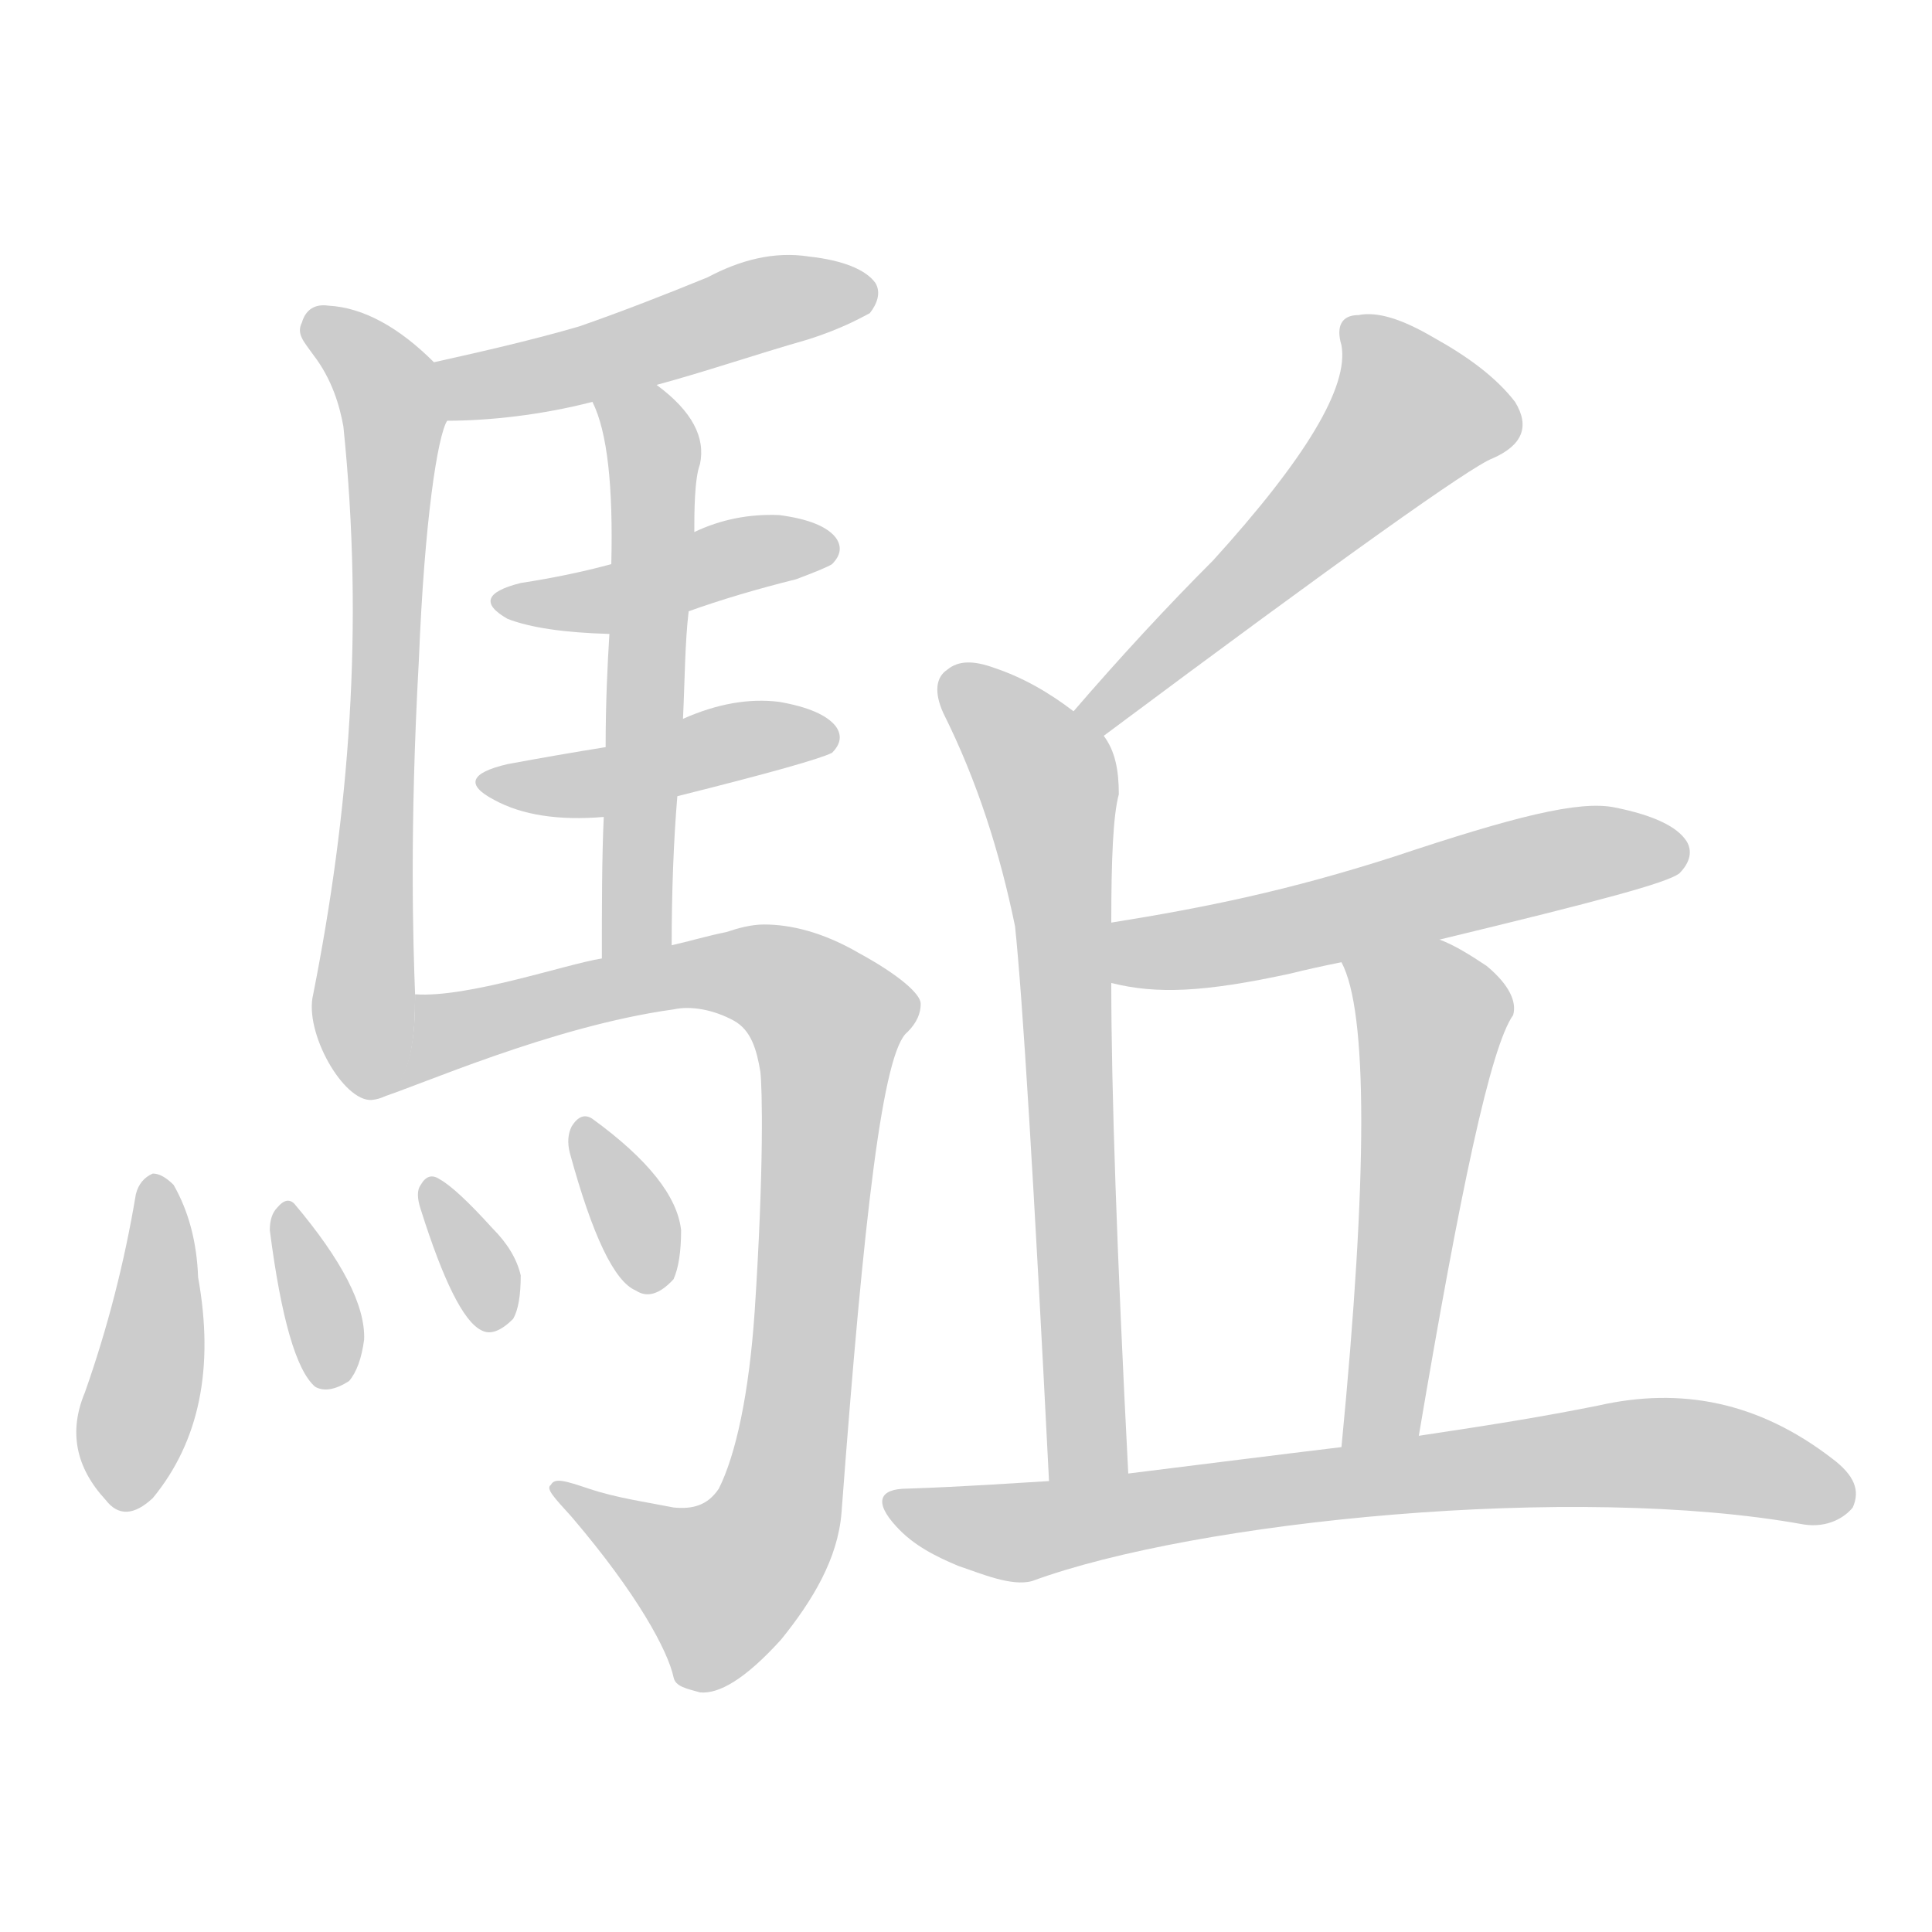 <!--
AnimCJK 2016-2018 Copyright Francois Mizessyn - https://github.com/parsimonhi/animCJK
Derived from:
    MakeMeAHanzi project - https://github.com/skishore/makemeahanzi
    Arphic PL KaitiM GB - https://apps.ubuntu.com/cat/applications/precise/fonts-arphic-gkai00mp/
    Arphic PL UKai - https://apps.ubuntu.com/cat/applications/fonts-arphic-ukai/
You can redistribute and/or modify this file under the terms of the Arphic Public License
as published by Arphic Technology Co., Ltd.
You should have received a copy of this license (the directory "APL") along with this file;
if not, see http://ftp.gnu.org/non-gnu/chinese-fonts-truetype/LICENSE.
-->
<svg id="z39368" class="acjk" version="1.1" viewBox="0 0 1024 1024" xmlns="http://www.w3.org/2000/svg" xmlns:xlink="http://www.w3.org/1999/xlink">
<style>
<![CDATA[
@keyframes z39368k {
	from {
		stroke:#ccc;
		stroke-dashoffset:3334;
	}
	1% {
		stroke:#c00;
		stroke-dashoffset:3334;
	}
	75% {
		stroke:#c00;
		stroke-dashoffset:0;
	}
	to {
		stroke:#000;
	}
}
#z39368 path[clip-path] {
	animation:z39368k 1s linear both;
	stroke-dasharray:3334;
	stroke-width:128;
	stroke-linecap:round;
	fill:none;
}
#z39368 path[clip-path="url(#z39368c1)"] {animation-delay:1s;}
#z39368 path[clip-path="url(#z39368c2)"] {animation-delay:2s;}
#z39368 path[clip-path="url(#z39368c3)"] {animation-delay:3s;}
#z39368 path[clip-path="url(#z39368c4)"] {animation-delay:4s;}
#z39368 path[clip-path="url(#z39368c5)"] {animation-delay:5s;}
#z39368 path[clip-path="url(#z39368c6)"] {animation-delay:6s;}
#z39368 path[clip-path="url(#z39368c7)"] {animation-delay:7s;}
#z39368 path[clip-path="url(#z39368c8)"] {animation-delay:8s;}
#z39368 path[clip-path="url(#z39368c9)"] {animation-delay:9s;}
#z39368 path[clip-path="url(#z39368c10)"] {animation-delay:10s;}
#z39368 path[clip-path="url(#z39368c11)"] {animation-delay:11s;}
#z39368 path[clip-path="url(#z39368c12)"] {animation-delay:12s;}
#z39368 path[clip-path="url(#z39368c13)"] {animation-delay:13s;}
#z39368 path[clip-path="url(#z39368c14)"] {animation-delay:14s;}
#z39368 path[clip-path="url(#z39368c15)"] {animation-delay:15s;}
#z39368 path {fill:#ccc;}
]]>
</style>
<path id="z39368d1" d="M230 192C212 174 193 163 174 162C167 161 162 164 160 171C157 177 161 181 166 188C176 201 180 215 182 226C193 333 185 431 166 527C161 547 182 584 197 583C219 581 220 547 220 527C219 501 217 440 222 350C225 275 232 231 237 223C241 213 238 198 230 192Z"></path>
<path id="z39368d2" d="M348 204C374 197 400 188 428 180C447 174 457 168 461 166C465 161 467 155 464 150C459 143 447 138 429 136C410 133 392 138 375 147C353 156 330 165 307 173C283 180 257 186 230 192C220 194 226 223 237 223C259 223 287 220 314 213C337 207 337 207 348 204Z"></path>
<path id="z39368d3" d="M362 381C363 360 363 341 365 324C367 296 367 296 368 282C368 272 368 254 371 246C374 232 367 218 348 204C339 197 310 202 314 213C322 229 325 258 324 299C323 324 323 324 323 336C322 352 321 372 321 396C320 421 320 421 320 433C319 455 319 480 319 508C319 521 356 514 356 501C356 473 357 446 359 422C361 395 361 395 362 381Z"></path>
<path id="z39368d4" d="M365 324Q390 315 422 307Q438 301 441 299Q448 292 443 285Q436 276 413 273Q389 272 368 282C339 293 339 293 324 299Q302 305 276 309Q248 316 269 328Q287 335 323 336C338 336 351 329 365 324Z"></path>
<path id="z39368d5" d="M359 422Q431 404 441 399Q448 392 443 385Q436 376 413 372Q389 369 362 381C335 391 335 391 321 396Q296 400 269 405Q239 412 262 424Q284 436 320 433C334 433 346 425 359 422Z"></path>
<path id="z39368d6" d="M405 490C398 490 391 492 385 494C375 496 365 499 356 501C331 506 331 506 319 508C300 511 248 529 220 527C220 545 219 576 201 582C221 576 292 544 357 535C366 533 378 535 389 541C398 546 401 556 403 568C404 576 405 619 400 695C397 739 390 771 381 789C375 798 367 800 357 799C342 796 327 794 312 789C300 785 294 783 292 787C289 789 294 794 303 804C338 845 354 875 357 889C358 894 364 895 371 897C381 898 395 890 414 869C431 848 444 826 446 802C458 642 468 557 481 547C486 542 488 537 488 532C488 527 477 517 455 505C436 494 419 490 405 490ZM198 582C198 582 197 583 197 583C197 583 198 582 198 582C336 521 336 521 405 490Z"></path>
<path id="z39368d7" d="M72 633Q63 687 45 738Q32 769 56 795Q66 808 81 794Q118 749 105 677Q104 649 92 628Q86 622 81 622Q74 625 72 633Z"></path>
<path id="z39368d8" d="M143 652Q152 722 167 735Q174 739 185 732Q191 725 193 710Q194 683 156 638Q152 634 147 640Q143 644 143 652Z"></path>
<path id="z39368d9" d="M223 641Q241 698 255 705Q262 709 272 699Q276 692 276 676Q273 663 261 651Q242 630 233 625Q227 621 223 628Q220 632 223 641Z"></path>
<path id="z39368d10" d="M302 611Q320 677 337 684Q346 690 357 678Q361 669 361 652Q358 625 314 593Q308 589 303 597Q300 603 302 611Z"></path>
<path id="z39368d11" d="M585 390C711 296 780 247 791 243C807 236 811 226 803 213C793 200 778 189 760 179C743 169 730 165 720 167C711 167 708 173 711 183C715 205 692 243 643 297C619 321 594 348 569 377C564 382 580 394 585 390Z"></path>
<path id="z39368d12" d="M589 489C589 455 590 432 593 421C593 408 591 398 585 390C581 384 574 381 569 377C556 367 542 359 527 354C516 350 508 350 502 355C496 359 495 367 500 378C518 414 530 452 538 491C542 529 548 627 556 785C556 799 598 795 598 781C592 665 589 577 589 521C589 500 589 500 589 489Z"></path>
<path id="z39368d13" d="M763 498C850 477 883 468 890 463C896 457 897 451 894 446C889 438 876 432 856 428C837 424 802 433 739 454C683 472 639 481 589 489C578 491 579 519 589 521C613 527 638 526 684 516C692 514 701 512 711 510C746 502 746 502 763 498Z"></path>
<path id="z39368d14" d="M752 761C774 631 790 555 802 538C804 531 800 522 788 512C779 506 771 501 763 498C746 491 704 493 711 510C725 536 725 623 711 767C709 781 749 775 752 761Z"></path>
<path id="z39368d15" d="M556 785C539 786 511 788 481 789C466 789 463 796 475 809C484 819 496 825 508 830C520 834 536 841 547 838C634 806 835 786 956 808C969 810 978 804 982 799C986 790 983 782 971 773C932 743 891 735 847 745C817 751 792 755 752 761C725 765 725 765 711 767C694 769 622 778 598 781C570 784 570 784 556 785Z"></path>
<defs>
	<clipPath id="z39368c1"><use xlink:href="#z39368d1"></use></clipPath>
	<clipPath id="z39368c2"><use xlink:href="#z39368d2"></use></clipPath>
	<clipPath id="z39368c3"><use xlink:href="#z39368d3"></use></clipPath>
	<clipPath id="z39368c4"><use xlink:href="#z39368d4"></use></clipPath>
	<clipPath id="z39368c5"><use xlink:href="#z39368d5"></use></clipPath>
	<clipPath id="z39368c6"><use xlink:href="#z39368d6"></use></clipPath>
	<clipPath id="z39368c7"><use xlink:href="#z39368d7"></use></clipPath>
	<clipPath id="z39368c8"><use xlink:href="#z39368d8"></use></clipPath>
	<clipPath id="z39368c9"><use xlink:href="#z39368d9"></use></clipPath>
	<clipPath id="z39368c10"><use xlink:href="#z39368d10"></use></clipPath>
	<clipPath id="z39368c11"><use xlink:href="#z39368d11"></use></clipPath>
	<clipPath id="z39368c12"><use xlink:href="#z39368d12"></use></clipPath>
	<clipPath id="z39368c13"><use xlink:href="#z39368d13"></use></clipPath>
	<clipPath id="z39368c14"><use xlink:href="#z39368d14"></use></clipPath>
	<clipPath id="z39368c15"><use xlink:href="#z39368d15"></use></clipPath>
</defs>
<path pathLength="3333" clip-path="url(#z39368c1)" d="M164 172L211 223L201 578"></path>
<path pathLength="3333" clip-path="url(#z39368c2)" d="M238 195L459 162"></path>
<path pathLength="3333" clip-path="url(#z39368c3)" d="M321 214L347 244L334 504"></path>
<path pathLength="3333" clip-path="url(#z39368c4)" d="M269 319L440 289"></path>
<path pathLength="3333" clip-path="url(#z39368c5)" d="M260 414L440 391"></path>
<path pathLength="3333" clip-path="url(#z39368c6)" d="M218 572L246 544L397 515L445 551L401 822L364 847L298 791"></path>
<path pathLength="3333" clip-path="url(#z39368c7)" d="M82 628L63 795"></path>
<path pathLength="3333" clip-path="url(#z39368c8)" d="M153 644L174 730"></path>
<path pathLength="3333" clip-path="url(#z39368c9)" d="M229 630L263 701"></path>
<path pathLength="3333" clip-path="url(#z39368c10)" d="M311 597L347 681"></path>
<path pathLength="3333" clip-path="url(#z39368c11)" d="M719 178L753 227L576 379"></path>
<path pathLength="3333" clip-path="url(#z39368c12)" d="M504 362L559 429L569 782"></path>
<path pathLength="3333" clip-path="url(#z39368c13)" d="M593 514L893 446"></path>
<path pathLength="3333" clip-path="url(#z39368c14)" d="M719 514L761 545L721 759"></path>
<path pathLength="3333" clip-path="url(#z39368c15)" d="M475 802L543 814L857 772L979 788"></path>
</svg>